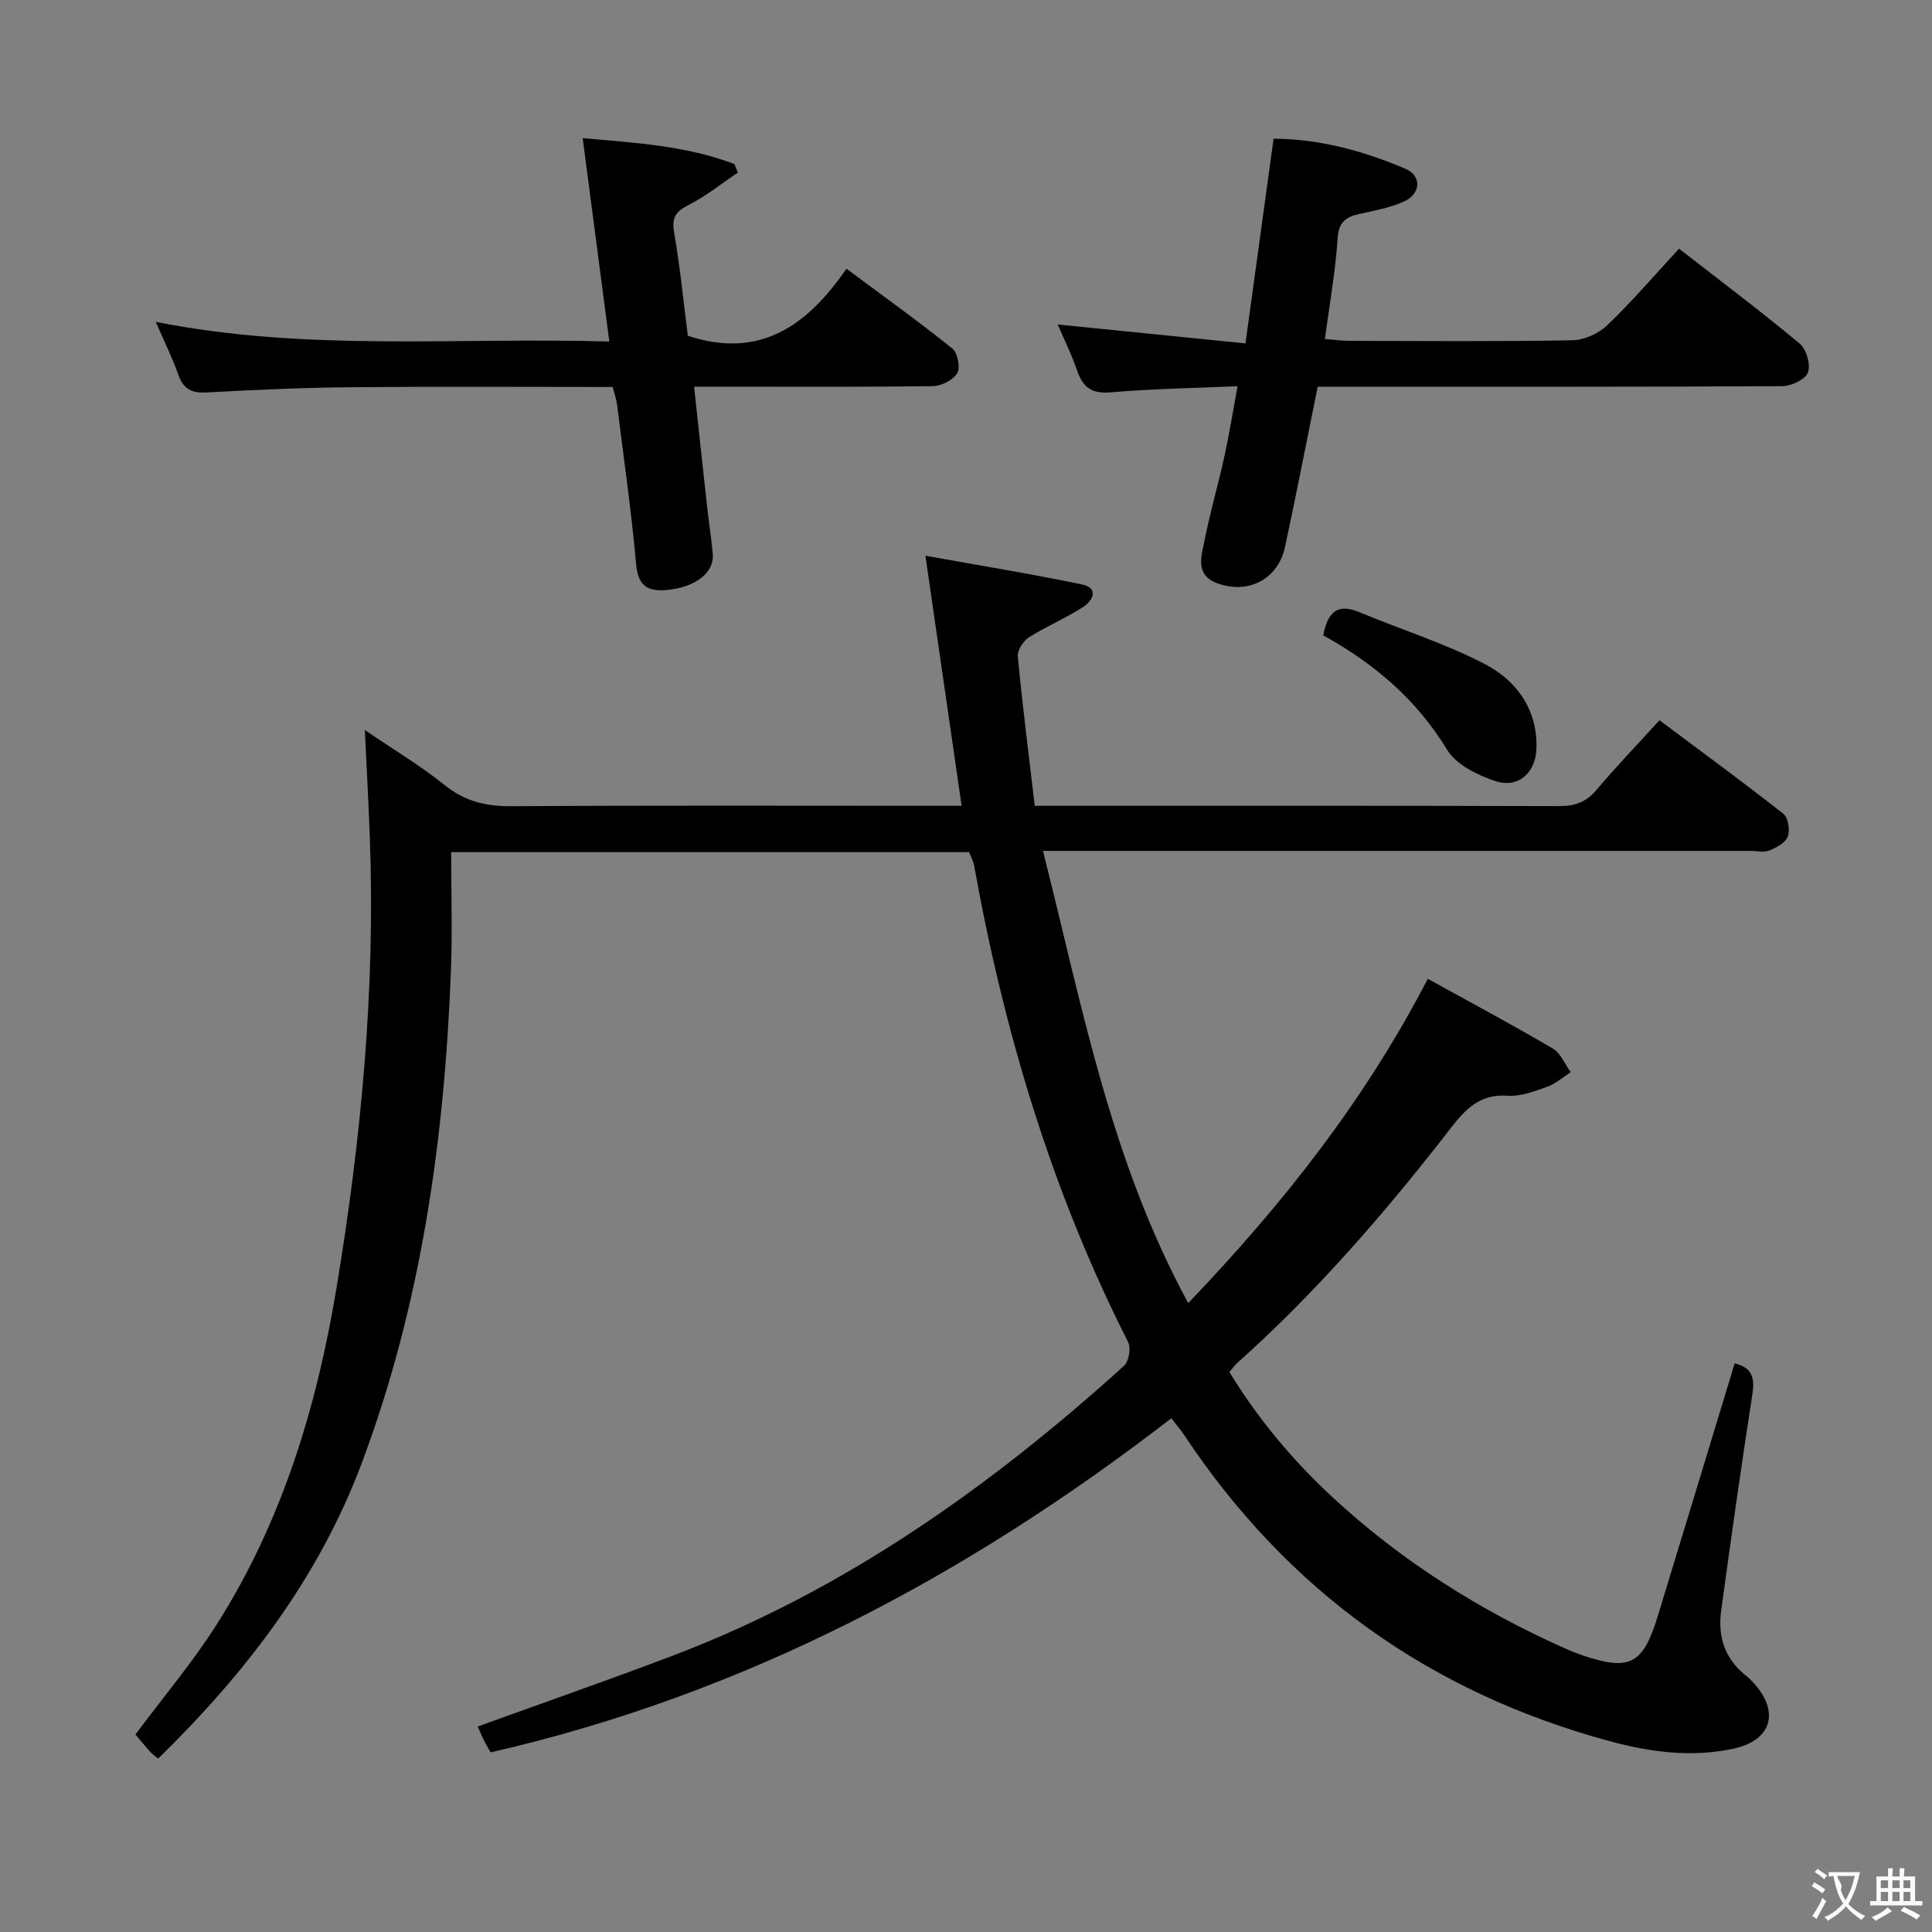 <svg enable-background="new 0 0 400 400" viewBox="0 0 400 400" xmlns="http://www.w3.org/2000/svg"><rect x="0" y="0" width="400" height="400" fill="#808080" stroke="none"/><g fill="#010000"><path d="m200.66 176.43c-35.42 0-70.69 0-107.25 0 0 8.32.26 16.42-.05 24.49-1.32 34.86-6.14 69.15-18.46 102-8.93 23.81-24.03 43.48-42.16 61.18-.67-.56-1.22-.93-1.64-1.4-1.1-1.23-2.15-2.51-3.06-3.59 5.74-7.71 11.86-14.95 16.89-22.88 13.47-21.23 20.65-44.94 24.72-69.47 5.13-30.87 8.08-61.98 6.92-93.36-.26-6.97-.64-13.93-1.03-22.25 6.15 4.19 11.64 7.46 16.57 11.43 4.18 3.36 8.53 4.37 13.77 4.34 28.99-.19 57.99-.09 86.98-.09h6.23c-2.47-17.07-4.87-33.69-7.49-51.77 11.37 2.05 21.93 3.76 32.39 5.94 3.6.75 2.26 3.38.3 4.65-3.6 2.33-7.63 4-11.25 6.3-1.18.75-2.44 2.68-2.32 3.94.96 10.08 2.24 20.13 3.51 30.94h5.57c34.33 0 68.65-.04 102.98.07 3.26.01 5.61-.81 7.75-3.35 4.06-4.82 8.44-9.37 13.05-14.43 8.73 6.53 17.3 12.8 25.64 19.36 1 .79 1.42 3.36.93 4.68-.47 1.29-2.32 2.32-3.78 2.91-1.14.47-2.63.1-3.96.1-46.49 0-92.98 0-139.47 0-1.97 0-3.94 0-7 0 8.09 32.01 13.93 63.96 30.07 93.62 19.64-20.5 36.6-42.04 49.6-67.14 8.8 4.86 17.44 9.48 25.89 14.44 1.63.96 2.48 3.23 3.7 4.89-1.6 1.03-3.09 2.39-4.84 3.01-2.64.94-5.52 2.06-8.2 1.87-5.66-.41-8.65 2.64-11.77 6.67-13.47 17.4-27.84 34.01-44.29 48.71-.48.43-.85 1-1.56 1.84 5.82 9.52 12.9 18.04 21.06 25.64 14.39 13.39 30.79 23.74 48.73 31.7 1.06.47 2.15.9 3.25 1.28 9.85 3.33 12.58 1.93 15.65-8.12 5.33-17.44 10.62-34.89 15.92-52.32 3.71.92 4.17 3.1 3.66 6.4-2.31 14.94-4.44 29.91-6.47 44.89-.71 5.25.74 9.89 5.1 13.33.65.51 1.24 1.11 1.79 1.73 5.33 6.04 3.42 11.78-4.4 13.45-8.69 1.85-17.16.7-25.59-1.58-37.2-10.07-66.55-31.05-87.92-63.15-.81-1.21-1.76-2.33-2.8-3.7-42.39 32.74-88.54 57.2-140.94 69.18-.6-1.07-1.03-1.77-1.39-2.5-.44-.89-.81-1.8-1.28-2.85 13.55-4.91 27.01-9.6 40.32-14.65 35.37-13.42 65.66-34.86 93.49-60.03 1-.91 1.47-3.69.85-4.92-15.84-31.22-25.73-64.34-31.89-98.67-.18-.94-.68-1.83-1.02-2.76z"/><path d="m218.99 67.18c12.89 1.3 25.51 2.57 38.87 3.92 2-14.55 3.88-28.27 5.82-42.38 9.52.04 18.58 2.51 27.31 6.23 3.37 1.43 3.24 5.15-.3 6.76-2.82 1.29-5.99 1.87-9.05 2.54-2.84.62-4.48 1.56-4.7 5.07-.43 6.75-1.65 13.46-2.63 20.86 1.81.14 3.52.39 5.23.39 15.33.03 30.66.16 45.98-.12 2.46-.04 5.44-1.38 7.24-3.11 5.13-4.92 9.78-10.35 14.87-15.85 8.56 6.66 16.93 12.95 24.97 19.64 1.39 1.16 2.31 4.35 1.72 5.98-.52 1.44-3.44 2.83-5.31 2.84-30.32.17-60.65.12-90.97.12-1.8 0-3.6 0-5.23 0-2.31 11.38-4.42 22.27-6.74 33.1-1.44 6.71-7.55 9.95-14.02 7.6-4.73-1.72-3.3-5.65-2.66-8.89 1.15-5.85 2.84-11.59 4.12-17.42.99-4.51 1.71-9.08 2.71-14.5-9.1.4-17.7.53-26.24 1.27-3.91.34-5.75-.98-6.95-4.45-1.11-3.26-2.66-6.37-4.04-9.6z"/><path d="m126.15 70.71c-1.89-14.45-3.65-27.88-5.51-42.11 11.08.98 21.51 1.59 31.4 5.36.25.59.49 1.18.74 1.77-3.41 2.29-6.65 4.91-10.29 6.75-2.72 1.38-3.43 2.69-2.91 5.72 1.24 7.17 1.95 14.43 2.83 21.31 14.83 4.93 24.7-2.04 32.84-13.88 7.69 5.72 14.94 10.93 21.9 16.51 1.11.89 1.72 3.95 1.04 5.11-.85 1.43-3.28 2.67-5.04 2.69-14.49.21-28.99.12-43.48.12-1.79 0-3.59 0-5.96 0 .95 8.79 1.82 17.01 2.73 25.22.35 3.14.86 6.25 1.13 9.4.34 3.89-3.59 6.9-9.4 7.46-3.98.38-6.05-.72-6.46-5.28-1-11.08-2.58-22.1-3.96-33.14-.14-1.12-.55-2.22-.9-3.6-18.11 0-36.08-.12-54.05.05-9.98.09-19.95.52-29.91 1.08-3.13.18-4.91-.61-5.97-3.66-1.19-3.41-2.82-6.66-4.67-10.95 31.46 6.23 62.35 3.14 93.9 4.07z"/><path d="m273.96 131.55c.87-4.4 2.6-6.84 7.45-4.82 8.66 3.62 17.72 6.44 26.01 10.76 6.51 3.39 10.88 9.28 10.69 17.36-.12 5.06-3.7 8.44-8.49 6.87-3.72-1.22-8.14-3.41-10.03-6.52-6.36-10.45-15.16-17.88-25.63-23.65z"/></g><path d="m377.9 391.2c-.2.3-.4.5-.6.8-.7-.6-1.4-1-2.2-1.5.2-.3.4-.5.5-.8.6.4 1.4.8 2.3 1.5zm-1.8 6.1c-.2-.2-.5-.4-.9-.6.4-.6.8-1.2 1.2-1.9s.7-1.3.9-1.9c.3.3.5.5.8.7-.7 1.3-1.4 2.6-2 3.7zm2.2-9c-.3.3-.5.5-.6.8-.6-.6-1.3-1.1-2-1.5.3-.3.5-.5.6-.7.6.5 1.3.9 2 1.4zm.3.2v-.9h2 4.5c-.3 1.3-.6 2.5-1 3.6s-.9 2.1-1.4 3c.4.5 1 1 1.6 1.4s1.2.8 1.9 1.1c-.3.2-.5.4-.8.8-.4-.3-1-.7-1.6-1.2s-1.2-1.1-1.6-1.6c-.5.6-1.1 1.1-1.7 1.6s-1.4.9-2.1 1.4c-.1-.3-.3-.5-.7-.8.6-.2 1.2-.5 1.9-1s1.4-1.1 2-1.8c-.5-.8-.9-1.6-1.2-2.5s-.6-2-.8-3.2c-.4.1-.7.1-1 .1zm2.5 2.7c.3 1 .7 1.7 1 2.2.3-.5.6-1.1 1-2s.6-1.9.9-3h-3.2-.4c.1.9 1.3 1.8.7 2.8z" fill="#fbfafa"/><path d="m396.5 388.5v1.5 3.6h1.5v.9c-.4 0-1 0-1.7 0h-7.9c-.5 0-.9 0-1.2 0v-.9h1.3v-3.5c0-.7 0-1.2 0-1.6h2.4c0-.8 0-1.4 0-1.7h1c0 .3-.1.8-.1 1.7h1.5c0-.8 0-1.4 0-1.7h1c0 .3-.1.9-.1 1.7zm-8.2 9.2c-.2-.3-.5-.5-.8-.8.8-.3 1.4-.6 1.9-.9s1-.7 1.4-1.1c.3.3.6.5.9.8-1.6 1-2.8 1.6-3.4 2zm2.6-6.8v-1.6h-1.5v1.6zm0 2.7v-1.9h-1.5v1.9zm2.4-2.7v-1.6h-1.5v1.6zm0 2.7v-1.9h-1.5v1.9zm.2 2 .7-.8c.4.2.9.5 1.6.8s1.3.7 1.8 1c-.3.3-.5.5-.8.8-.4-.3-1.5-1-3.3-1.8zm2-4.7v-1.6h-1.4v1.6zm0 2.7v-1.9h-1.4v1.9z" fill="#fbfafa"/></svg>